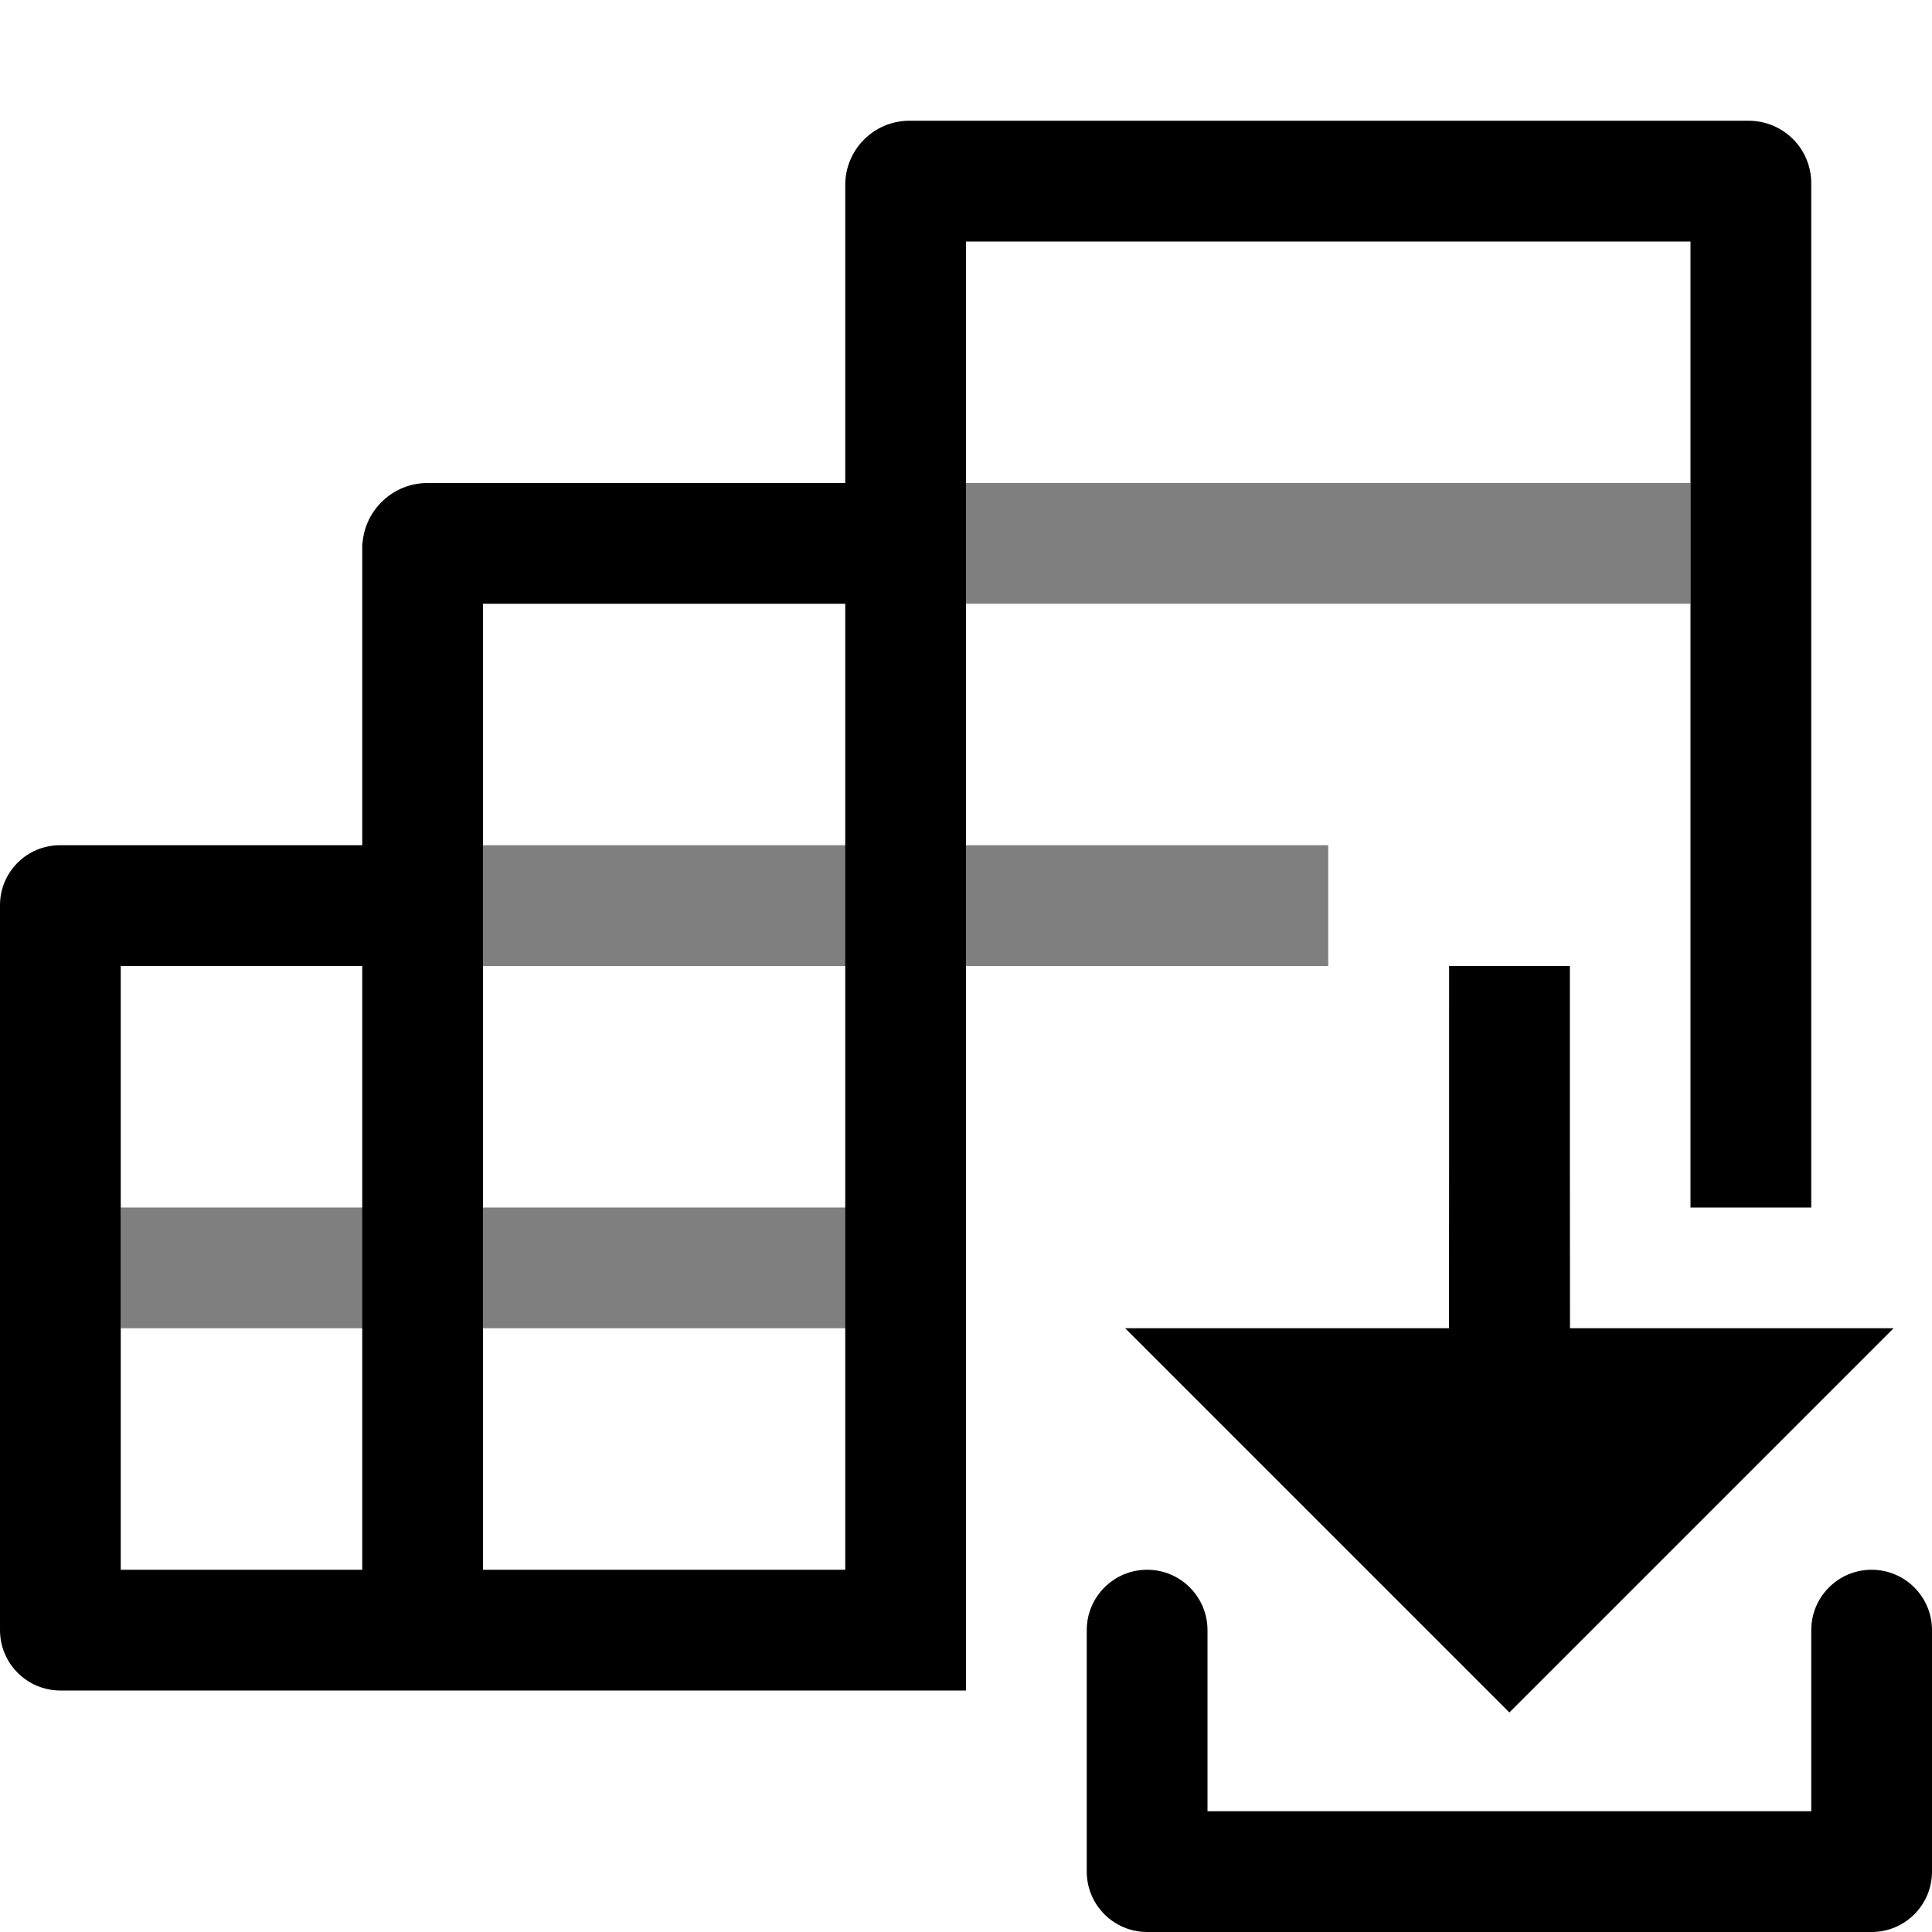 <?xml version="1.0" encoding="UTF-8" standalone="no"?>
<!DOCTYPE svg PUBLIC "-//W3C//DTD SVG 1.1//EN" "http://www.w3.org/Graphics/SVG/1.1/DTD/svg11.dtd">
<svg width="16px" height="16px" version="1.1" xmlns="http://www.w3.org/2000/svg" xmlns:xlink="http://www.w3.org/1999/xlink" xml:space="preserve" xmlns:serif="http://www.serif.com/" style="fill-rule:evenodd;clip-rule:evenodd;stroke-linejoin:round;stroke-miterlimit:2;">
    <g transform="matrix(1,0,0,1,-210,-210)">
        <g id="load_as_sub_xsheet" transform="matrix(1,0,0,1,180,-140)">
            <g id="bg" transform="matrix(0.11,0,0,0.121,13.779,331.091)">
                <rect x="147" y="156" width="145" height="132" style="fill:rgb(135,135,135);fill-opacity:0;"/>
            </g>
            <g transform="matrix(1,0,0,1,-180,140)">
                <path d="M225,225L225,223.5C225,223.224 225.224,223 225.5,223C225.776,223 226,223.224 226,223.5L226,225.5C226,225.776 225.776,226 225.5,226L219.5,226C219.224,226 219,225.776 219,225.5L219,223.5C219,223.224 219.224,223 219.5,223C219.776,223 220,223.224 220,223.5L220,225L225,225ZM222,221C222.001,220.305 222.001,219.276 222.001,218L223.001,218C223.001,219.276 223.001,220.305 223.002,221L225.682,221L222.5,224.182L219.318,221L222,221Z"/>
            </g>
            <g transform="matrix(1,0,0,1,-180,140)">
                <path d="M218,220L211,220L211,221L218,221L218,220ZM221,217L214,217L214,218L221,218L221,217ZM224,214L218,214L218,215L224,215L224,214Z" style="fill-opacity:0.5;"/>
            </g>
            <g transform="matrix(1,0,0,1,-180,140)">
                <path d="M213.002,214.5C213.023,214.221 213.256,214 213.541,214C214.634,214 217,214 217,214L217,211.531C217,211.238 217.238,211 217.531,211C218.989,211 223.041,211 224.483,211C224.62,211 224.752,211.055 224.849,211.152C224.946,211.249 225,211.38 225,211.518C225,213.403 225,220 225,220L224,220C224,219.477 224,212 224,212L218,212L218,224L210.5,224C210.224,224 210,223.776 210,223.5L210,217.496C210,217.222 210.222,217 210.496,217L213,217L213,214.5L213.002,214.5ZM213,223L211,223L211,218L213,218L213,223ZM214,223L214,215L217,215L217,223L214,223Z"/>
            </g>
        </g>
    </g>
</svg>
